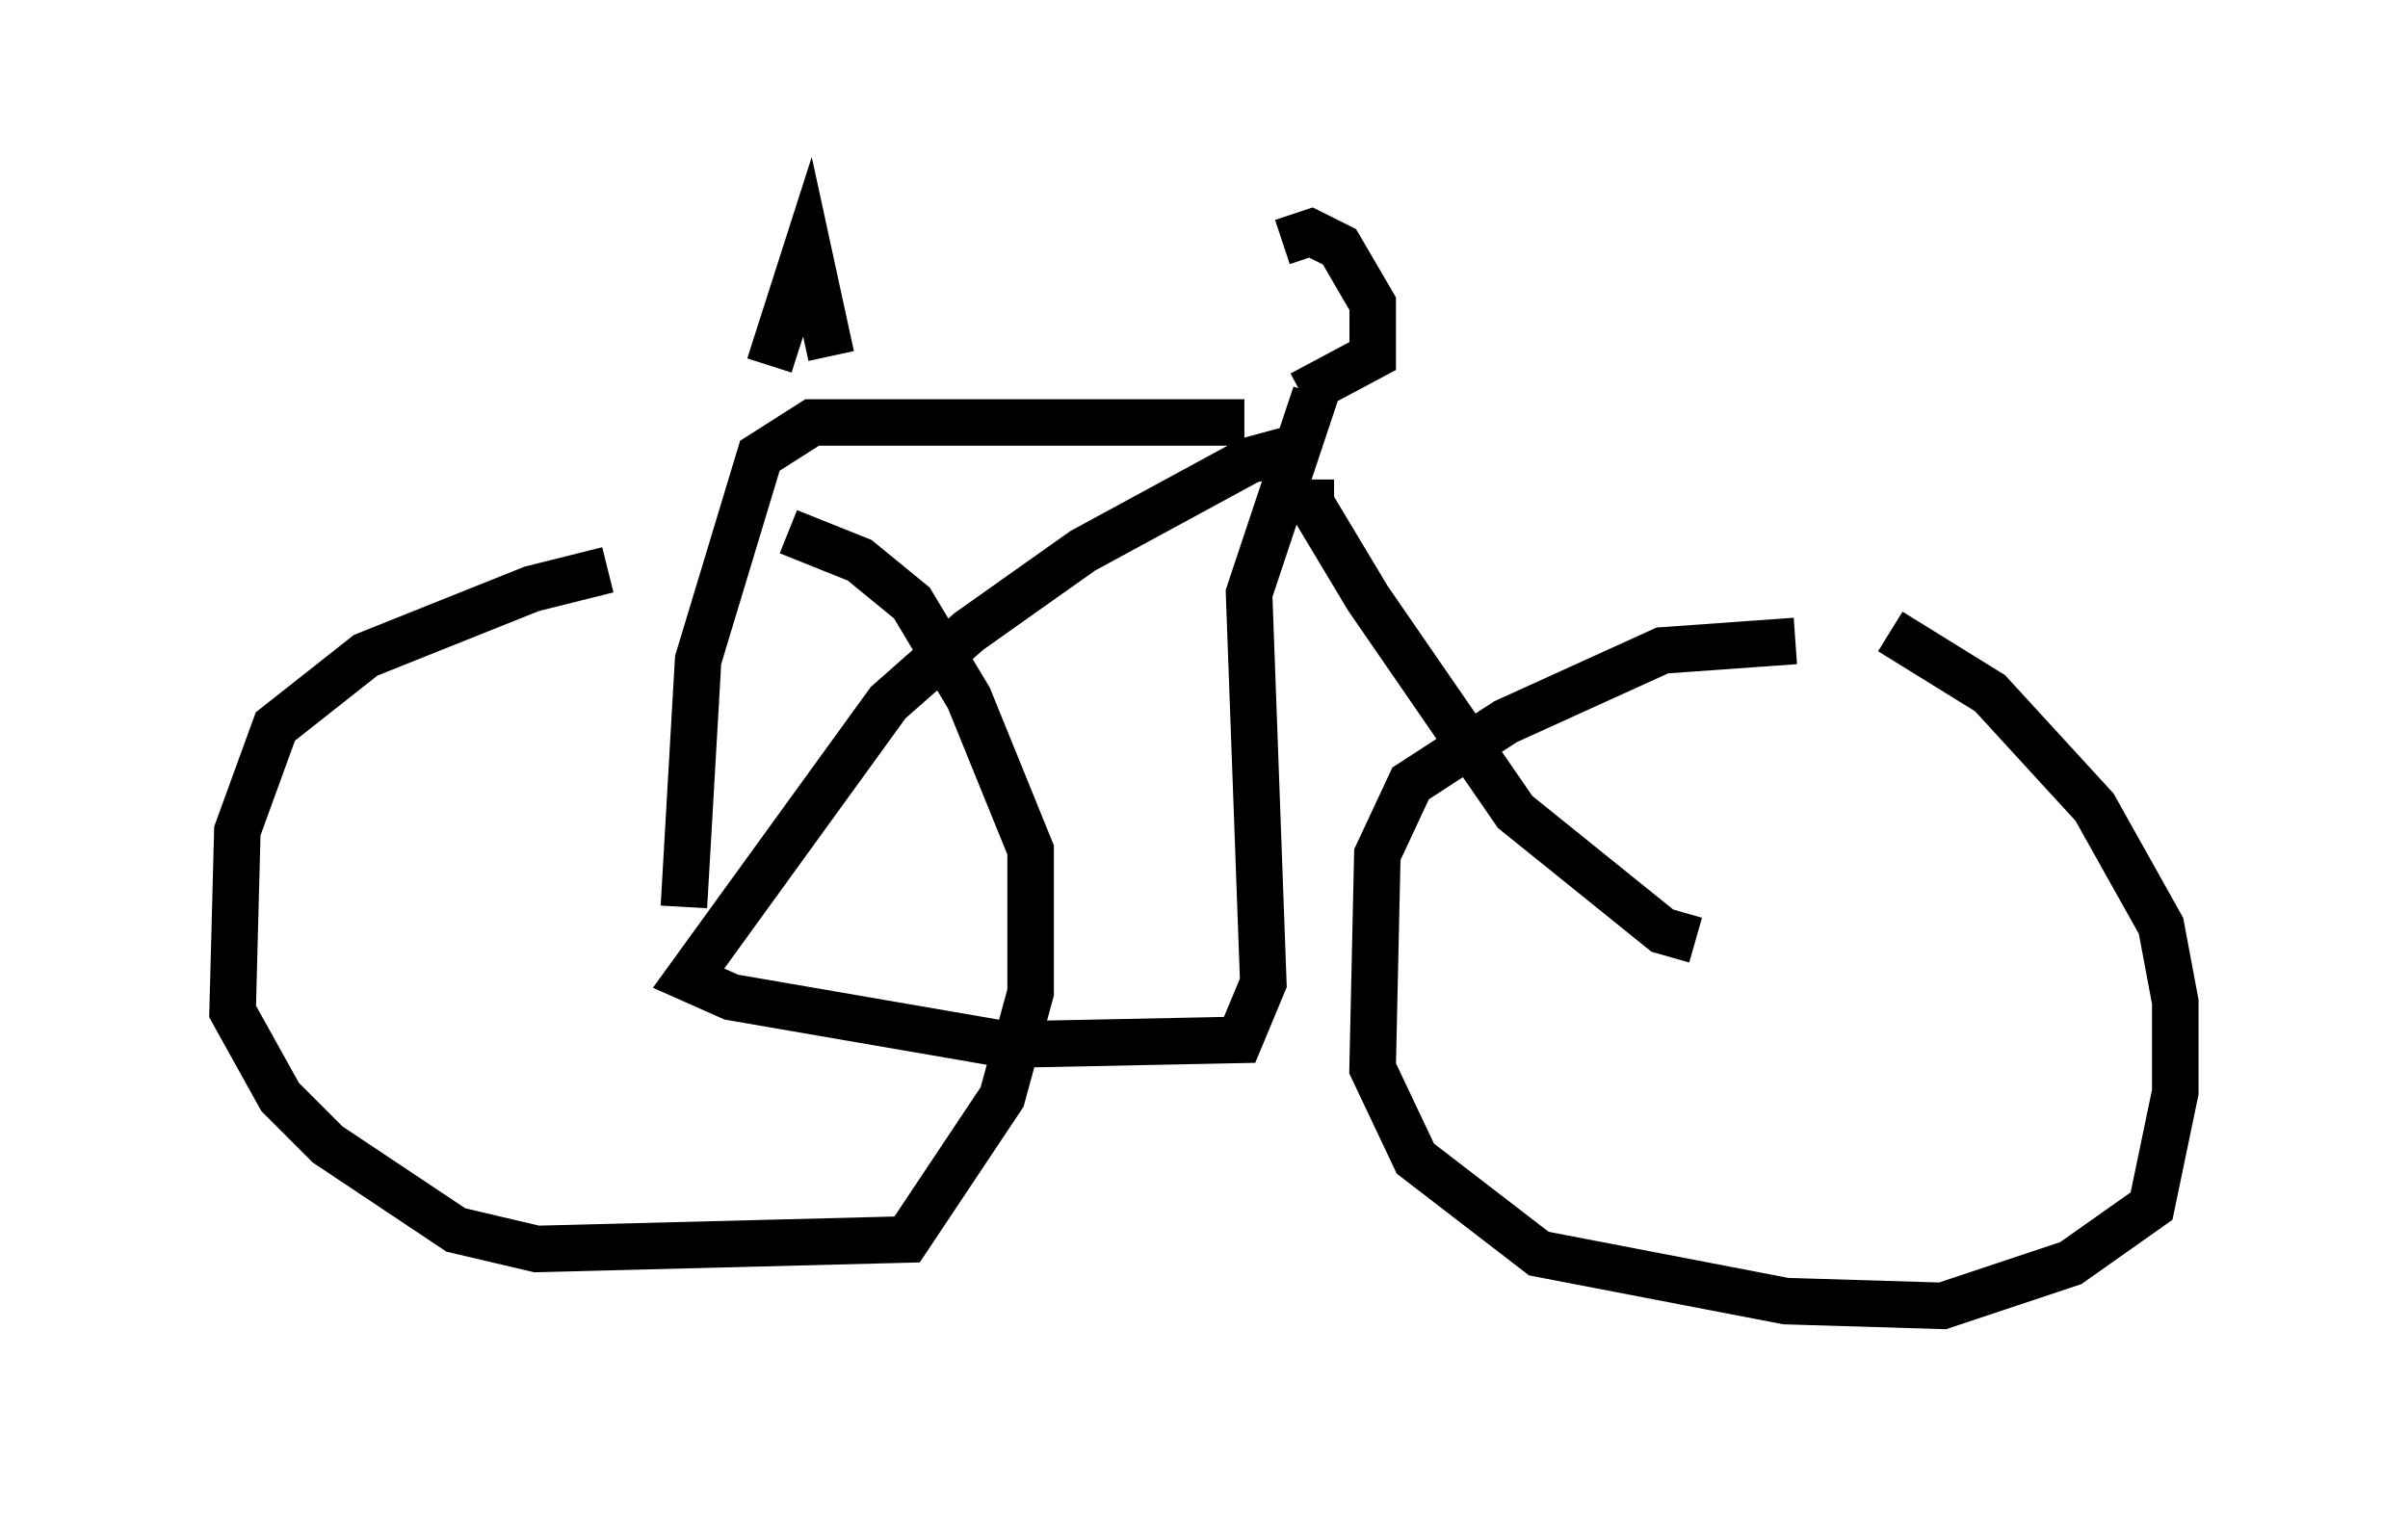<?xml version="1.0" encoding="utf-8" ?>
<svg baseProfile="full" height="33.071" version="1.1" width="51.753" xmlns="http://www.w3.org/2000/svg" xmlns:ev="http://www.w3.org/2001/xml-events" xmlns:xlink="http://www.w3.org/1999/xlink"><defs /><rect fill="white" height="33.071" width="51.753" x="0" y="0" /><path d="M14.902, 12.248 m-1.838, 0.0 l-1.633, 0.408 -3.573, 1.429 l-1.94, 1.531 -0.817, 2.246 l-0.102, 3.879 1.021, 1.838 l1.021, 1.021 2.756, 1.838 l1.735, 0.408 7.963, -0.204 l2.042, -3.063 0.613, -2.246 l0.0, -3.063 -1.327, -3.267 l-1.225, -2.042 -1.123, -0.919 l-1.531, -0.613 m21.642, 2.348 l-2.858, 0.204 -3.369, 1.531 l-2.042, 1.327 -0.715, 1.531 l-0.102, 4.594 0.919, 1.94 l2.654, 2.042 5.308, 1.021 l3.369, 0.102 2.756, -0.919 l1.735, -1.225 0.51, -2.45 l0.0, -1.94 -0.306, -1.633 l-1.429, -2.552 -2.246, -2.45 l-2.144, -1.327 m-12.658, -3.981 l-1.123, 0.306 -3.573, 1.94 l-2.45, 1.735 -1.735, 1.531 l-4.288, 5.921 0.919, 0.408 l5.921, 1.021 5.002, -0.102 l0.51, -1.225 -0.306, -8.371 l1.429, -4.288 m-0.102, 1.838 l0.0, 0.51 1.225, 2.042 l3.165, 4.594 3.165, 2.552 l0.715, 0.204 m-9.698, -11.127 l-9.29, 0.0 -1.123, 0.715 l-1.327, 4.39 -0.306, 5.308 m1.838, -11.638 l0.817, -2.552 0.51, 2.348 m9.698, -2.45 l0.613, -0.204 0.613, 0.306 l0.715, 1.225 0.0, 1.123 l-1.531, 0.817 " fill="none" stroke="black" stroke-width="1" /></svg>